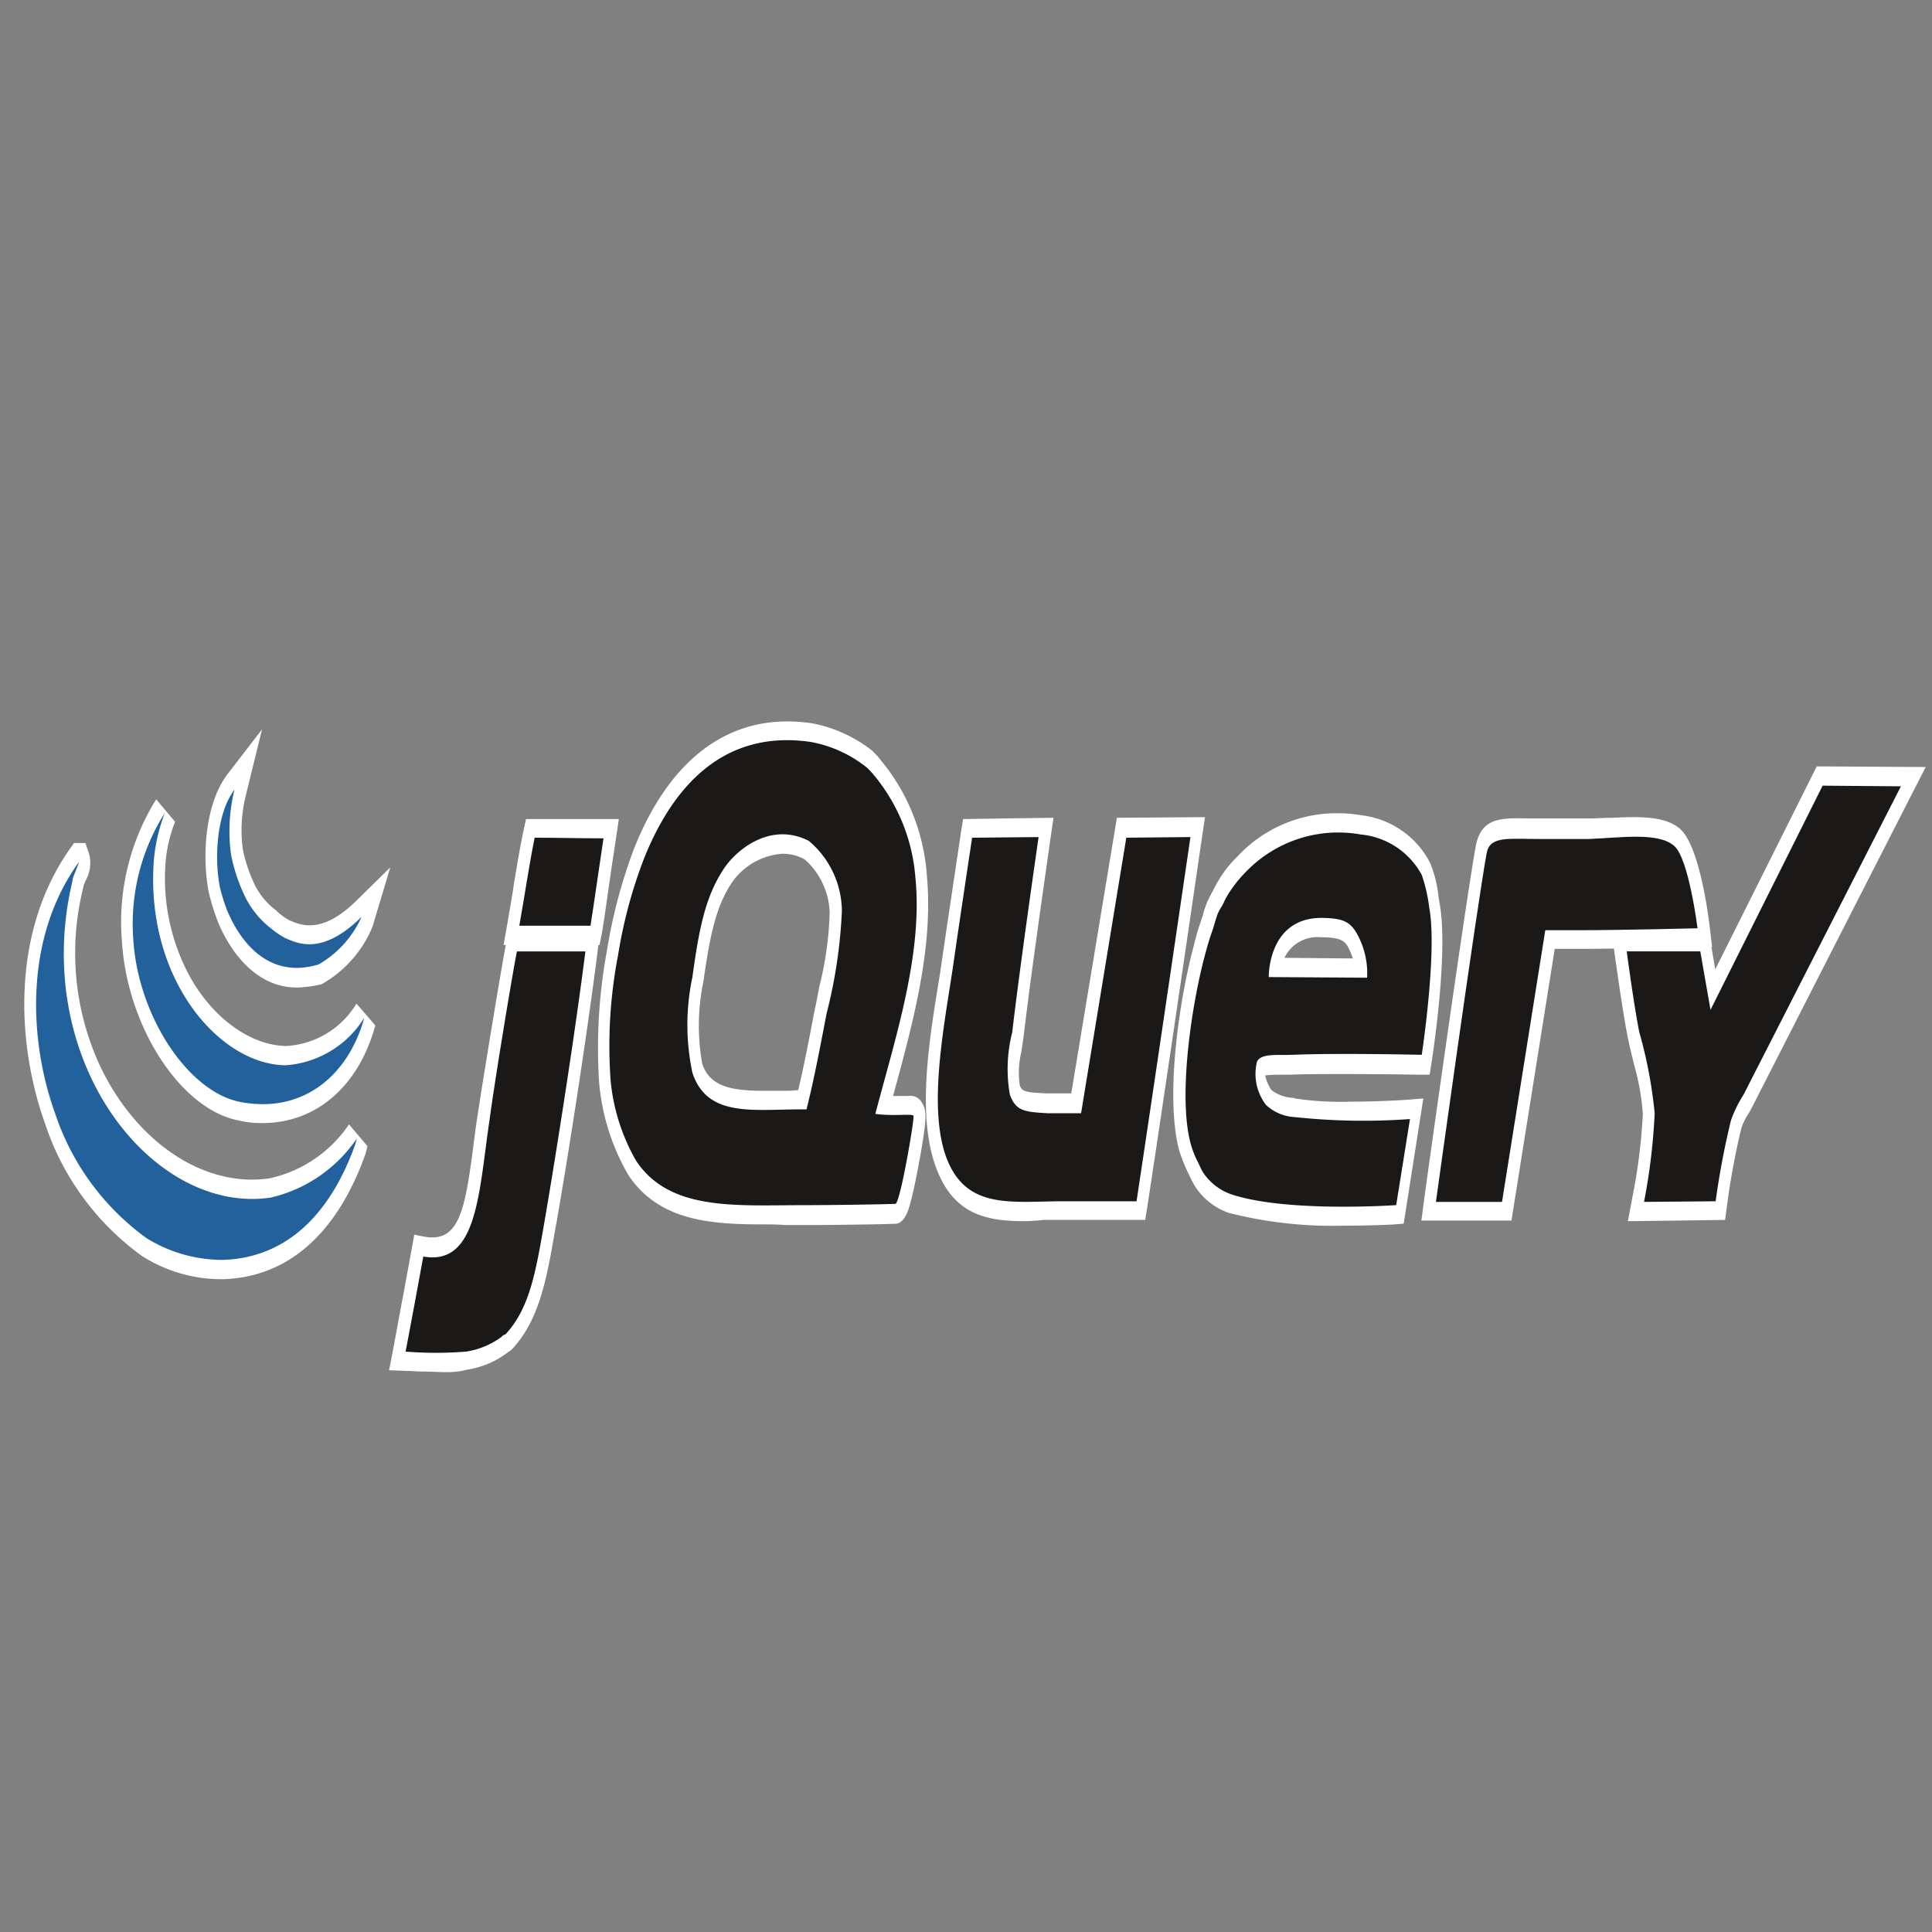 <svg id="Layer_1" data-name="Layer 1" xmlns="http://www.w3.org/2000/svg" viewBox="0 0 100 100"><rect x="0" y="0" width="100" height="100" fill="#808080" stroke="none"/><defs><style>.cls-1{fill:#fff;}.cls-2{fill:#1b1918;}.cls-3{fill:#22619c;}</style></defs><title>jquery</title><path class="cls-1" d="M84.26,63.208l.244-1.297a29.578,29.578,0,0,0,.529-4.256,12.382,12.382,0,0,0-.448-2.527c-.102-.432-.224-.898-.326-1.396-.285-1.43-.652-4.156-.672-4.256l-.163-1.23h5.03l.326,1.928L94.034,39.668l5.64.033L98.84,41.331,90.695,57.29a3.926,3.926,0,0,1-.224.399,2.974,2.974,0,0,0-.346.732,39.088,39.088,0,0,0-.733,3.957l-.102.765Zm.713-12.967c.143.898.326,2.095.468,2.893.081.399.183.831.285,1.263a14.74,14.74,0,0,1,.529,3.192,24.669,24.669,0,0,1-.346,3.624l2.423-.033a32.525,32.525,0,0,1,.713-3.624,5.721,5.721,0,0,1,.57-1.23,2.162,2.162,0,0,0,.163-.299c.489-.964,5.335-10.473,7.31-14.33l-2.464-.033-6.353,12.734-.713-4.156Z"/><path class="cls-1" d="M78.233,63.175H73.57l.163-1.23c.082-.632,2.138-15.328,2.647-18.12.265-1.496,1.283-1.496,2.688-1.463h3.176c.387,0,.774-.033,1.181-.033,1.425-.067,2.749-.1,3.523.565h0c.937.798,1.405,3.957,1.527,4.921l.143,1.197h-.733c-.041,0-3.95.1-6.048.1H80.473ZM75.097,61.18h2.179l2.24-14.064h2.321c1.527,0,4.011-.033,5.253-.067a6.961,6.961,0,0,0-.713-2.394c-.489-.432-1.772-.366-2.912-.333-.407,0-.815.033-1.201.033H79.068a3.797,3.797,0,0,0-1.527.133C77.113,46.916,75.606,57.556,75.097,61.18Z"/><path class="cls-1" d="M69.518,63.441a21.678,21.678,0,0,1-5.925-.665A3.417,3.417,0,0,1,61.841,61.38a5.116,5.116,0,0,1-.244-.466c-.02-.067-.061-.1-.082-.166a8.571,8.571,0,0,1-.489-1.23c-.753-2.926.082-8.113.794-10.673v-.033c.082-.299.183-.698.305-1.031.041-.133.102-.299.142-.432a4.196,4.196,0,0,1,.265-.765c.061-.133.143-.266.183-.366l.061-.1a4.862,4.862,0,0,1,.326-.599,6.001,6.001,0,0,1,.957-1.197l.061-.067a7.005,7.005,0,0,1,5.152-2.161,6.838,6.838,0,0,1,1.161.1,4.599,4.599,0,0,1,3.584,2.46,6.056,6.056,0,0,1,.428,1.662l.061.399c.468,2.46-.305,7.581-.387,8.146l-.122.765h-.489c-.02,0-1.934-.033-3.909-.033-1.14,0-2.077,0-2.769.033h-.733c-.326,0-.509.033-.611.033a2.068,2.068,0,0,0,.326.765,1.995,1.995,0,0,0,1.059.399.199.199,0,0,1,.142.033,16.031,16.031,0,0,0,2.871.166c1.548,0,2.973-.1,2.973-.1l.815-.067-1.018,6.483-.448.033C72.287,63.374,71.066,63.441,69.518,63.441ZM70.027,49.61c-.041-.1-.081-.233-.142-.366-.224-.499-.367-.698-1.344-.731h-.163a1.885,1.885,0,0,0-1.894,1.064Z"/><path class="cls-1" d="M53.065,63.208c-1.955,0-3.706-.299-4.622-2.793-.977-2.66-.366-6.45.122-9.476.081-.466.142-.898.204-1.33.305-2.095.957-6.417.957-6.45l.122-.765,4.683-.067-.183,1.23c0,.067-.977,6.749-1.364,10.074-.041.299-.082.565-.122.831A4.583,4.583,0,0,0,52.78,56.16c.102.299.204.399,1.446.432h1.222L57.81,42.328l4.561-.033-.183,1.23c-.02.133-1.853,12.734-2.79,18.852l-.122.765H54.002A9.253,9.253,0,0,1,53.065,63.208Zm-2.26-18.852c-.204,1.33-.611,4.123-.855,5.686-.061.432-.142.898-.204,1.363-.428,2.693-.957,6.018-.244,7.946.672,1.795,2.138,1.862,4.48,1.795H58.36c.774-5.12,2.036-13.665,2.484-16.824l-2.077.033L56.405,58.62H54.206c-1.242-.033-2.016-.067-2.484-1.463a6.635,6.635,0,0,1-.041-3.159c.041-.233.081-.499.102-.732.305-2.46.896-6.783,1.201-8.911Z"/><path class="cls-1" d="M39.504,63.374c-2.79,0-5.416-.2-6.984-2.56A11.509,11.509,0,0,1,31.013,56.06a27.664,27.664,0,0,1,.407-6.882,27.003,27.003,0,0,1,1.385-5.22c1.71-4.322,4.459-6.617,7.941-6.617a8.805,8.805,0,0,1,1.303.1,7.204,7.204,0,0,1,3.115,1.43c.061.067.122.133.224.233a.35.35,0,0,1,.081.1,10.477,10.477,0,0,1,2.505,6.118c.346,3.691-.713,7.581-1.649,11.039-.041.133-.061.233-.102.366h.794a.679.679,0,0,1,.713.366l.02.033.02.033c.183.399.204.698-.122,2.593-.102.532-.326,1.829-.55,2.593-.081.299-.285.964-.733.997-.835.033-3.543.067-4.622.067h-1.14C40.237,63.374,39.871,63.374,39.504,63.374ZM40.502,44.19a3.47,3.47,0,0,0-2.688,1.596c-.753,1.197-1.059,2.56-1.405,5.02a11.146,11.146,0,0,0-.061,4.256c.387,1.164,1.486,1.396,3.136,1.396h.977a7.368,7.368,0,0,0,.855-.033c.285-1.197.55-2.56.794-3.857l.081-.399c.082-.366.143-.732.224-1.13a17.607,17.607,0,0,0,.529-3.824,3.866,3.866,0,0,0-1.283-2.726A2.336,2.336,0,0,0,40.502,44.19Z"/><path class="cls-1" d="M31.034,48.911H26.065l.224-1.264c.102-.632.224-1.263.305-1.862.163-.964.305-1.862.489-2.726l.142-.665h4.806l-.183,1.23c-.081.565-.183,1.164-.265,1.795-.142.931-.265,1.895-.407,2.76Zm-3.339-1.995h2.403c.102-.632.204-1.297.285-1.962.02-.2.061-.399.081-.565H28.122c-.122.599-.224,1.263-.326,1.928A4.78,4.78,0,0,0,27.694,46.916Z"/><path class="cls-1" d="M23.092,71.022c-.407,0-.815-.033-1.242-.033-.285,0-.591-.033-.896-.033l-.815-.033.244-1.264c.163-.864.326-1.795.509-2.726.142-.798.285-1.563.407-2.228l.143-.798.509.1c1.812.333,2.118-1.33,2.566-4.821.061-.466.122-.964.204-1.463.326-2.161,1.283-7.946,1.466-8.844l.142-.665h4.724l-.142,1.197c-.448,3.524-1.344,9.509-2.118,13.931l-.041.2c-.448,2.627-.815,4.688-2.179,6.218a1.116,1.116,0,0,1-.285.233,4.546,4.546,0,0,1-2.097.898A4.051,4.051,0,0,1,23.092,71.022Zm3.258-1.064Zm-4.561-.964h.102a11.521,11.521,0,0,0,2.158-.033,4.598,4.598,0,0,0,1.527-.565.746.746,0,0,1,.326-.266c.977-1.13,1.242-2.726,1.649-5.087l.041-.2c.672-3.923,1.466-9.077,1.934-12.601H27.185c-.326,1.795-1.038,6.217-1.303,7.98l-.183,1.396c-.366,2.893-.835,6.417-3.36,6.417h-.02c-.082.466-.183.964-.265,1.463S21.891,68.495,21.789,68.993Zm4.093-.798Z"/><path class="cls-1" d="M11.364,66.21a7.64,7.64,0,0,1-4.011-1.197A13.776,13.776,0,0,1,2.323,58.13C.897,54.141.511,48.289,3.667,43.867L3.83,43.634h.59l.183.532a1.84,1.84,0,0,1-.183,1.43,1.222,1.222,0,0,1-.081.2l-.082.366a13.878,13.878,0,0,0,.937,9.044C7.088,59.161,10.59,61.488,13.95,60.99a6.661,6.661,0,0,0,4.113-2.793l.957,1.13-.102.399C17.452,63.849,14.907,66.11,11.547,66.21ZM2.689,49.652A14.946,14.946,0,0,0,3.382,57.1a12.31,12.31,0,0,0,4.439,6.051,6.863,6.863,0,0,0,3.706,1.064,5.917,5.917,0,0,0,4.093-1.729,6.982,6.982,0,0,1-1.548.499c-3.767.532-7.717-2.095-9.835-6.583A16.495,16.495,0,0,1,2.689,49.652Z"/><path class="cls-1" d="M13.583,58.13a5.092,5.092,0,0,1-1.222-.133c-2.993-.565-5.763-4.821-6.048-9.243a12.027,12.027,0,0,1,1.772-7.381l.977,1.164a7.323,7.323,0,0,0-.489,2.061A10.646,10.646,0,0,0,9.775,50.45c1.201,2.228,3.176,3.657,5.029,3.691h0A4.534,4.534,0,0,0,18.45,51.946l.977,1.13C18.552,56.268,16.332,58.13,13.583,58.13ZM7.474,47.69c0,.266,0,.565.02.898.244,3.425,2.627,6.982,5.009,7.448a5.593,5.593,0,0,0,1.812.067C12.26,55.869,10.203,54.24,8.859,51.78A12.819,12.819,0,0,1,7.474,47.69Z"/><path class="cls-1" d="M15.375,51.115c-2.362,0-3.624-2.261-4.093-3.391a12.132,12.132,0,0,1-.468-1.496c-.387-1.928-.183-4.655.957-6.151l1.792-2.327L12.707,41.24a7.432,7.432,0,0,0-.142,2.693,7.521,7.521,0,0,0,.529,1.662,3.661,3.661,0,0,0,1.201,1.529l.061.067a4.016,4.016,0,0,0,.591.432l.081.033c.57.233,1.629.698,3.38-.998l1.792-1.762-.916,3.059a6.05,6.05,0,0,1-2.647,2.992A6.304,6.304,0,0,1,15.375,51.115Z"/><path class="cls-2" d="M94.339,40.666l4.052.033L90.247,56.658a6.461,6.461,0,0,0-.652,1.33,41.316,41.316,0,0,0-.794,4.189l-3.706.033a31.702,31.702,0,0,0,.55-4.588,23.36,23.36,0,0,0-.794-4.189c-.285-1.43-.652-4.189-.652-4.189h3.808l.529,3.026,5.803-11.604"/><path class="cls-2" d="M86.663,43.791c.753.665,1.201,4.256,1.201,4.256s-3.909.1-6.048.1H79.984l-2.24,14.064H74.323S76.441,46.916,76.95,44.157c.163-.898,1.12-.731,2.729-.731h2.566c1.67-.067,3.604-.366,4.419.366"/><path class="cls-2" d="M70.76,50.607a4.175,4.175,0,0,0-.366-1.962c-.407-.898-.774-1.097-1.812-1.131-2.973-.133-2.912,3.059-2.912,3.059l5.09.033Zm3.217-3.624c.428,2.261-.387,7.614-.387,7.614s-4.337-.1-6.699,0c-.733.033-1.629-.1-1.833.366A2.646,2.646,0,0,0,65.527,57.19a2.361,2.361,0,0,0,1.507.632,33.329,33.329,0,0,0,5.946.1l-.713,4.455s-5.701.399-8.552-.565a2.883,2.883,0,0,1-1.446-1.13c-.102-.166-.183-.366-.265-.532a4.801,4.801,0,0,1-.387-.998c-.652-2.494.082-7.315.794-9.875.081-.299.183-.665.305-.998.142-.399.244-.864.366-1.097.082-.166.163-.266.244-.432a3.611,3.611,0,0,1,.285-.532,6.735,6.735,0,0,1,.916-1.13,6.622,6.622,0,0,1,5.905-1.895A4.013,4.013,0,0,1,73.59,45.287a8.13,8.13,0,0,1,.387,1.696Z"/><path class="cls-2" d="M58.298,43.359l3.319-.033s-1.853,12.668-2.79,18.852H55.02c-2.667,0-5.029.466-6.048-2.294-.977-2.693-.041-7.082.387-10.074.305-2.128.957-6.45.957-6.45l3.441-.033S52.78,50.075,52.393,53.433a7.647,7.647,0,0,0-.122,3.225c.305.831.713.898,1.975.964h1.71l2.342-14.264"/><path class="cls-2" d="M42.782,52.469a25.871,25.871,0,0,0,.794-5.32,4.795,4.795,0,0,0-1.71-3.624c-1.934-.997-3.747.399-4.459,1.529-.937,1.463-1.242,3.159-1.568,5.519a11.913,11.913,0,0,0,0,4.954c.794,2.394,3.258,1.862,5.905,1.895.387-1.529.713-3.258,1.038-4.954Zm4.602-7.015c.387,3.99-1.079,8.379-2.077,12.202,1.018.133,1.914-.033,1.975.1s-.692,4.555-.937,4.555c-.815.033-3.502.067-4.602.067-3.645,0-7.066.333-8.817-2.294a10.281,10.281,0,0,1-1.323-4.189,24.825,24.825,0,0,1,.387-6.45,24.738,24.738,0,0,1,1.323-4.954c1.527-3.857,4.195-6.749,8.674-6.084a6.513,6.513,0,0,1,2.891,1.33,3.856,3.856,0,0,1,.285.299,9.425,9.425,0,0,1,2.22,5.419Z"/><path class="cls-2" d="M31.237,43.392c-.224,1.463-.448,3.092-.672,4.522H26.88c.285-1.596.509-3.159.794-4.555,1.181,0,2.281.033,3.563.033"/><path class="cls-2" d="M26.757,49.244H30.3c-.468,3.724-1.385,9.709-2.097,13.865-.448,2.593-.753,4.522-1.975,5.885-.102.133-.163.067-.265.2a4.166,4.166,0,0,1-1.833.765,19.694,19.694,0,0,1-3.136,0c.305-1.596.652-3.491.916-4.921,2.81.499,2.871-3.325,3.421-7.015.285-2.161,1.242-7.913,1.425-8.778"/><path class="cls-3" d="M18.47,58.928l-.081.299c-1.303,3.657-3.584,5.885-6.862,5.985a7.474,7.474,0,0,1-3.95-1.13,13.059,13.059,0,0,1-4.724-6.45c-1.364-3.79-1.609-9.077,1.222-13,.041,0-.346.864-.305.864l-.081.366C1.671,55.005,7.922,62.885,14.011,61.987A7.424,7.424,0,0,0,18.47,58.928"/><path class="cls-3" d="M14.784,55.138a5.216,5.216,0,0,0,4.072-2.46c-.835,3.026-3.217,4.987-6.434,4.356-2.688-.532-5.253-4.422-5.518-8.345a10.737,10.737,0,0,1,1.629-6.616,8.986,8.986,0,0,0-.57,2.46c-.448,6.151,3.401,10.573,6.821,10.606"/><path class="cls-3" d="M18.714,47.458a5.382,5.382,0,0,1-2.22,2.46c-2.403.731-3.93-.898-4.724-2.76a9.578,9.578,0,0,1-.387-1.23c-.305-1.529-.163-3.857.753-5.054a9.005,9.005,0,0,0-.183,3.325,8.889,8.889,0,0,0,.631,1.995,4.692,4.692,0,0,0,1.446,1.862,4.441,4.441,0,0,0,.733.499c.631.266,1.894.931,3.95-1.097"/></svg>